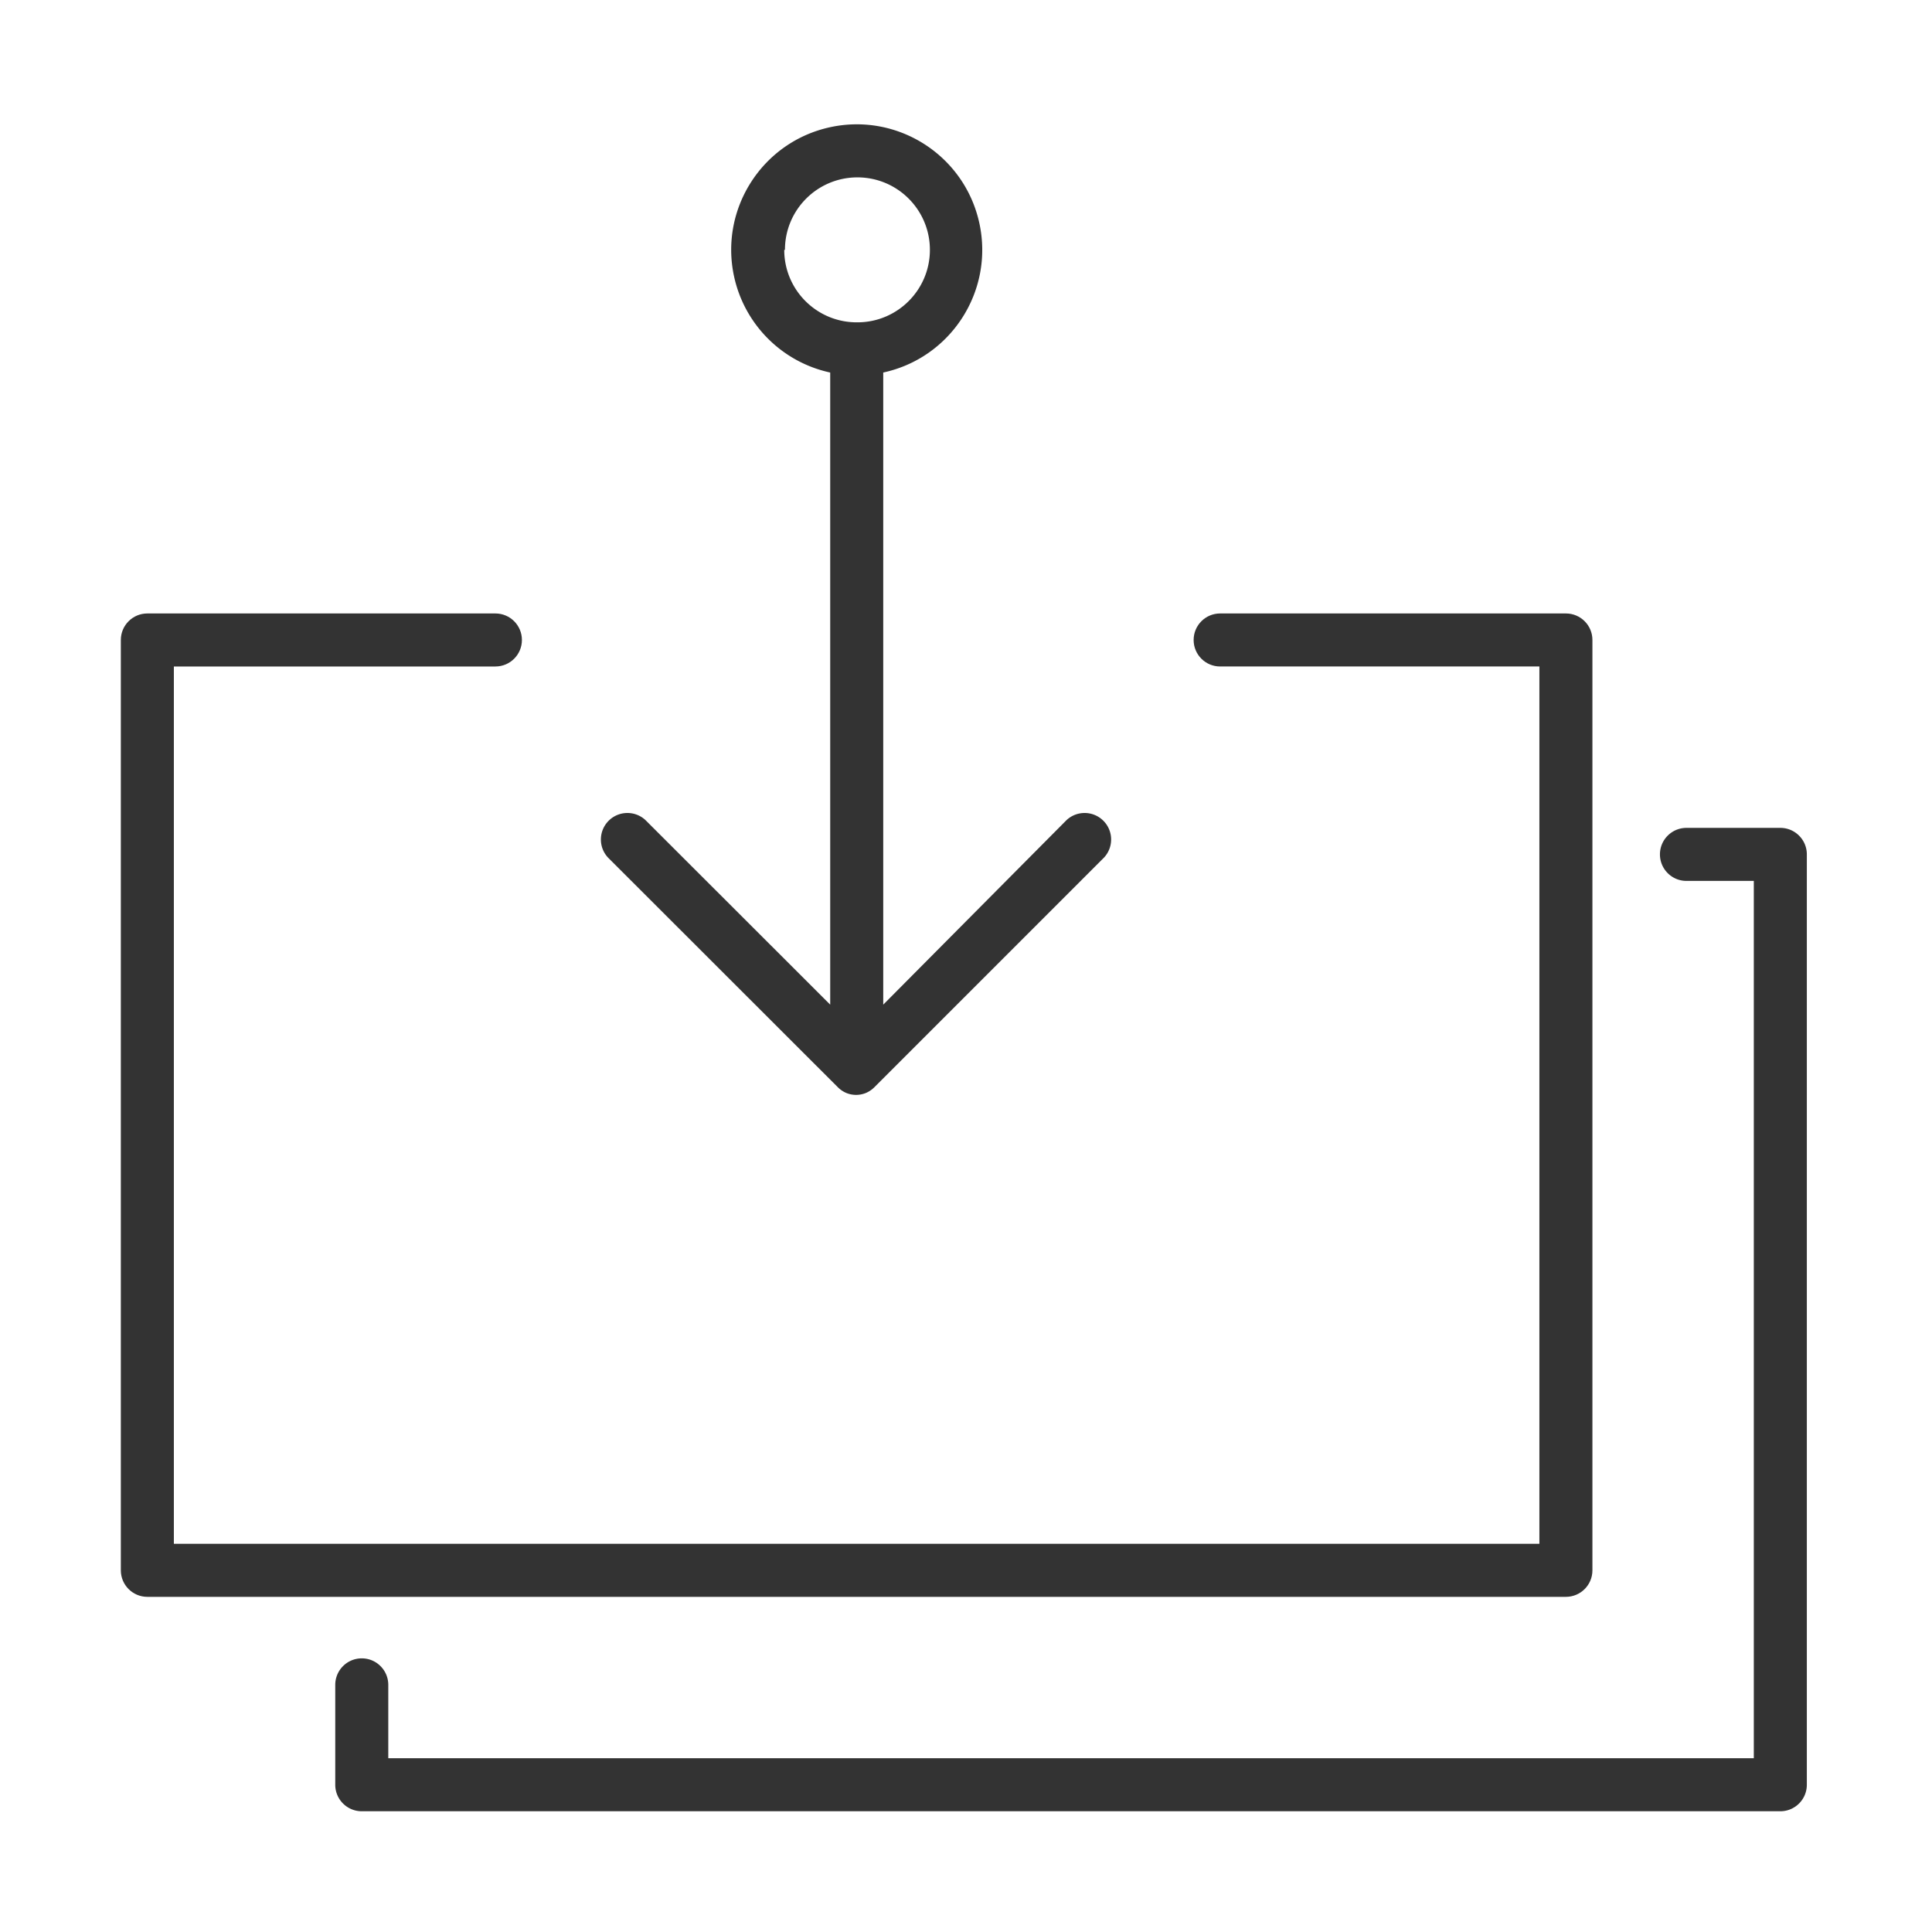 <?xml version="1.0" standalone="no"?><!DOCTYPE svg PUBLIC "-//W3C//DTD SVG 1.1//EN" "http://www.w3.org/Graphics/SVG/1.1/DTD/svg11.dtd"><svg t="1506758118176" class="icon" style="" viewBox="0 0 1024 1024" version="1.1" xmlns="http://www.w3.org/2000/svg" p-id="66205" xmlns:xlink="http://www.w3.org/1999/xlink" width="48" height="48"><defs><style type="text/css"></style></defs><path d="M844.015 832.306V339.199c0-7.762-6.292-14.053-14.053-14.053H646.703c-7.762 0-14.053 6.292-14.053 14.053 0 7.762 6.292 14.053 14.053 14.053h169.205v465H92.152V353.253H262.574c7.762 0 14.053-6.292 14.053-14.053 0-7.762-6.292-14.053-14.053-14.053H78.098c-7.762 0-14.053 6.292-14.053 14.053v493.107c0 7.762 6.292 14.054 14.053 14.054h751.863c7.762-0.001 14.054-6.293 14.054-14.055z" p-id="66206" fill="#333333"></path><path d="M943.607 438.793h-49.749c-7.762 0-14.053 6.292-14.053 14.053 0 7.762 6.292 14.053 14.053 14.053h35.696v465H205.797v-38.882c0-7.762-6.292-14.053-14.053-14.053-7.762 0-14.053 6.292-14.053 14.053v52.935c0 7.762 6.292 14.053 14.053 14.053h751.863c7.762 0 14.053-6.292 14.053-14.053V452.846c0.001-7.762-6.291-14.053-14.053-14.053zM444.146 576.329a13.952 13.952 0 0 0 4.497 2.998 13.683 13.683 0 0 0 10.213 0 13.952 13.952 0 0 0 4.497-2.998l121.797-121.797c5.292-5.678 4.977-14.571-0.701-19.862-5.397-5.029-13.763-5.029-19.16 0l-97.157 97.813V198.665v-1.218c35.909-7.762 58.727-43.163 50.965-79.072s-43.163-58.727-79.072-50.965-58.727 43.163-50.965 79.072c5.516 25.517 25.448 45.449 50.965 50.965v335.036l-97.906-97.813c-5.678-5.292-14.571-4.977-19.862 0.701-5.029 5.397-5.029 13.763 0 19.161L444.146 576.329z m-28.107-443.903c0-21.215 17.198-38.413 38.413-38.413 21.215 0 38.413 17.198 38.413 38.413s-17.198 38.413-38.413 38.413c-21.214 0.207-38.579-16.822-38.786-38.036l-0.002-0.377h0.376z" p-id="66207" fill="#333333"></path></svg>
